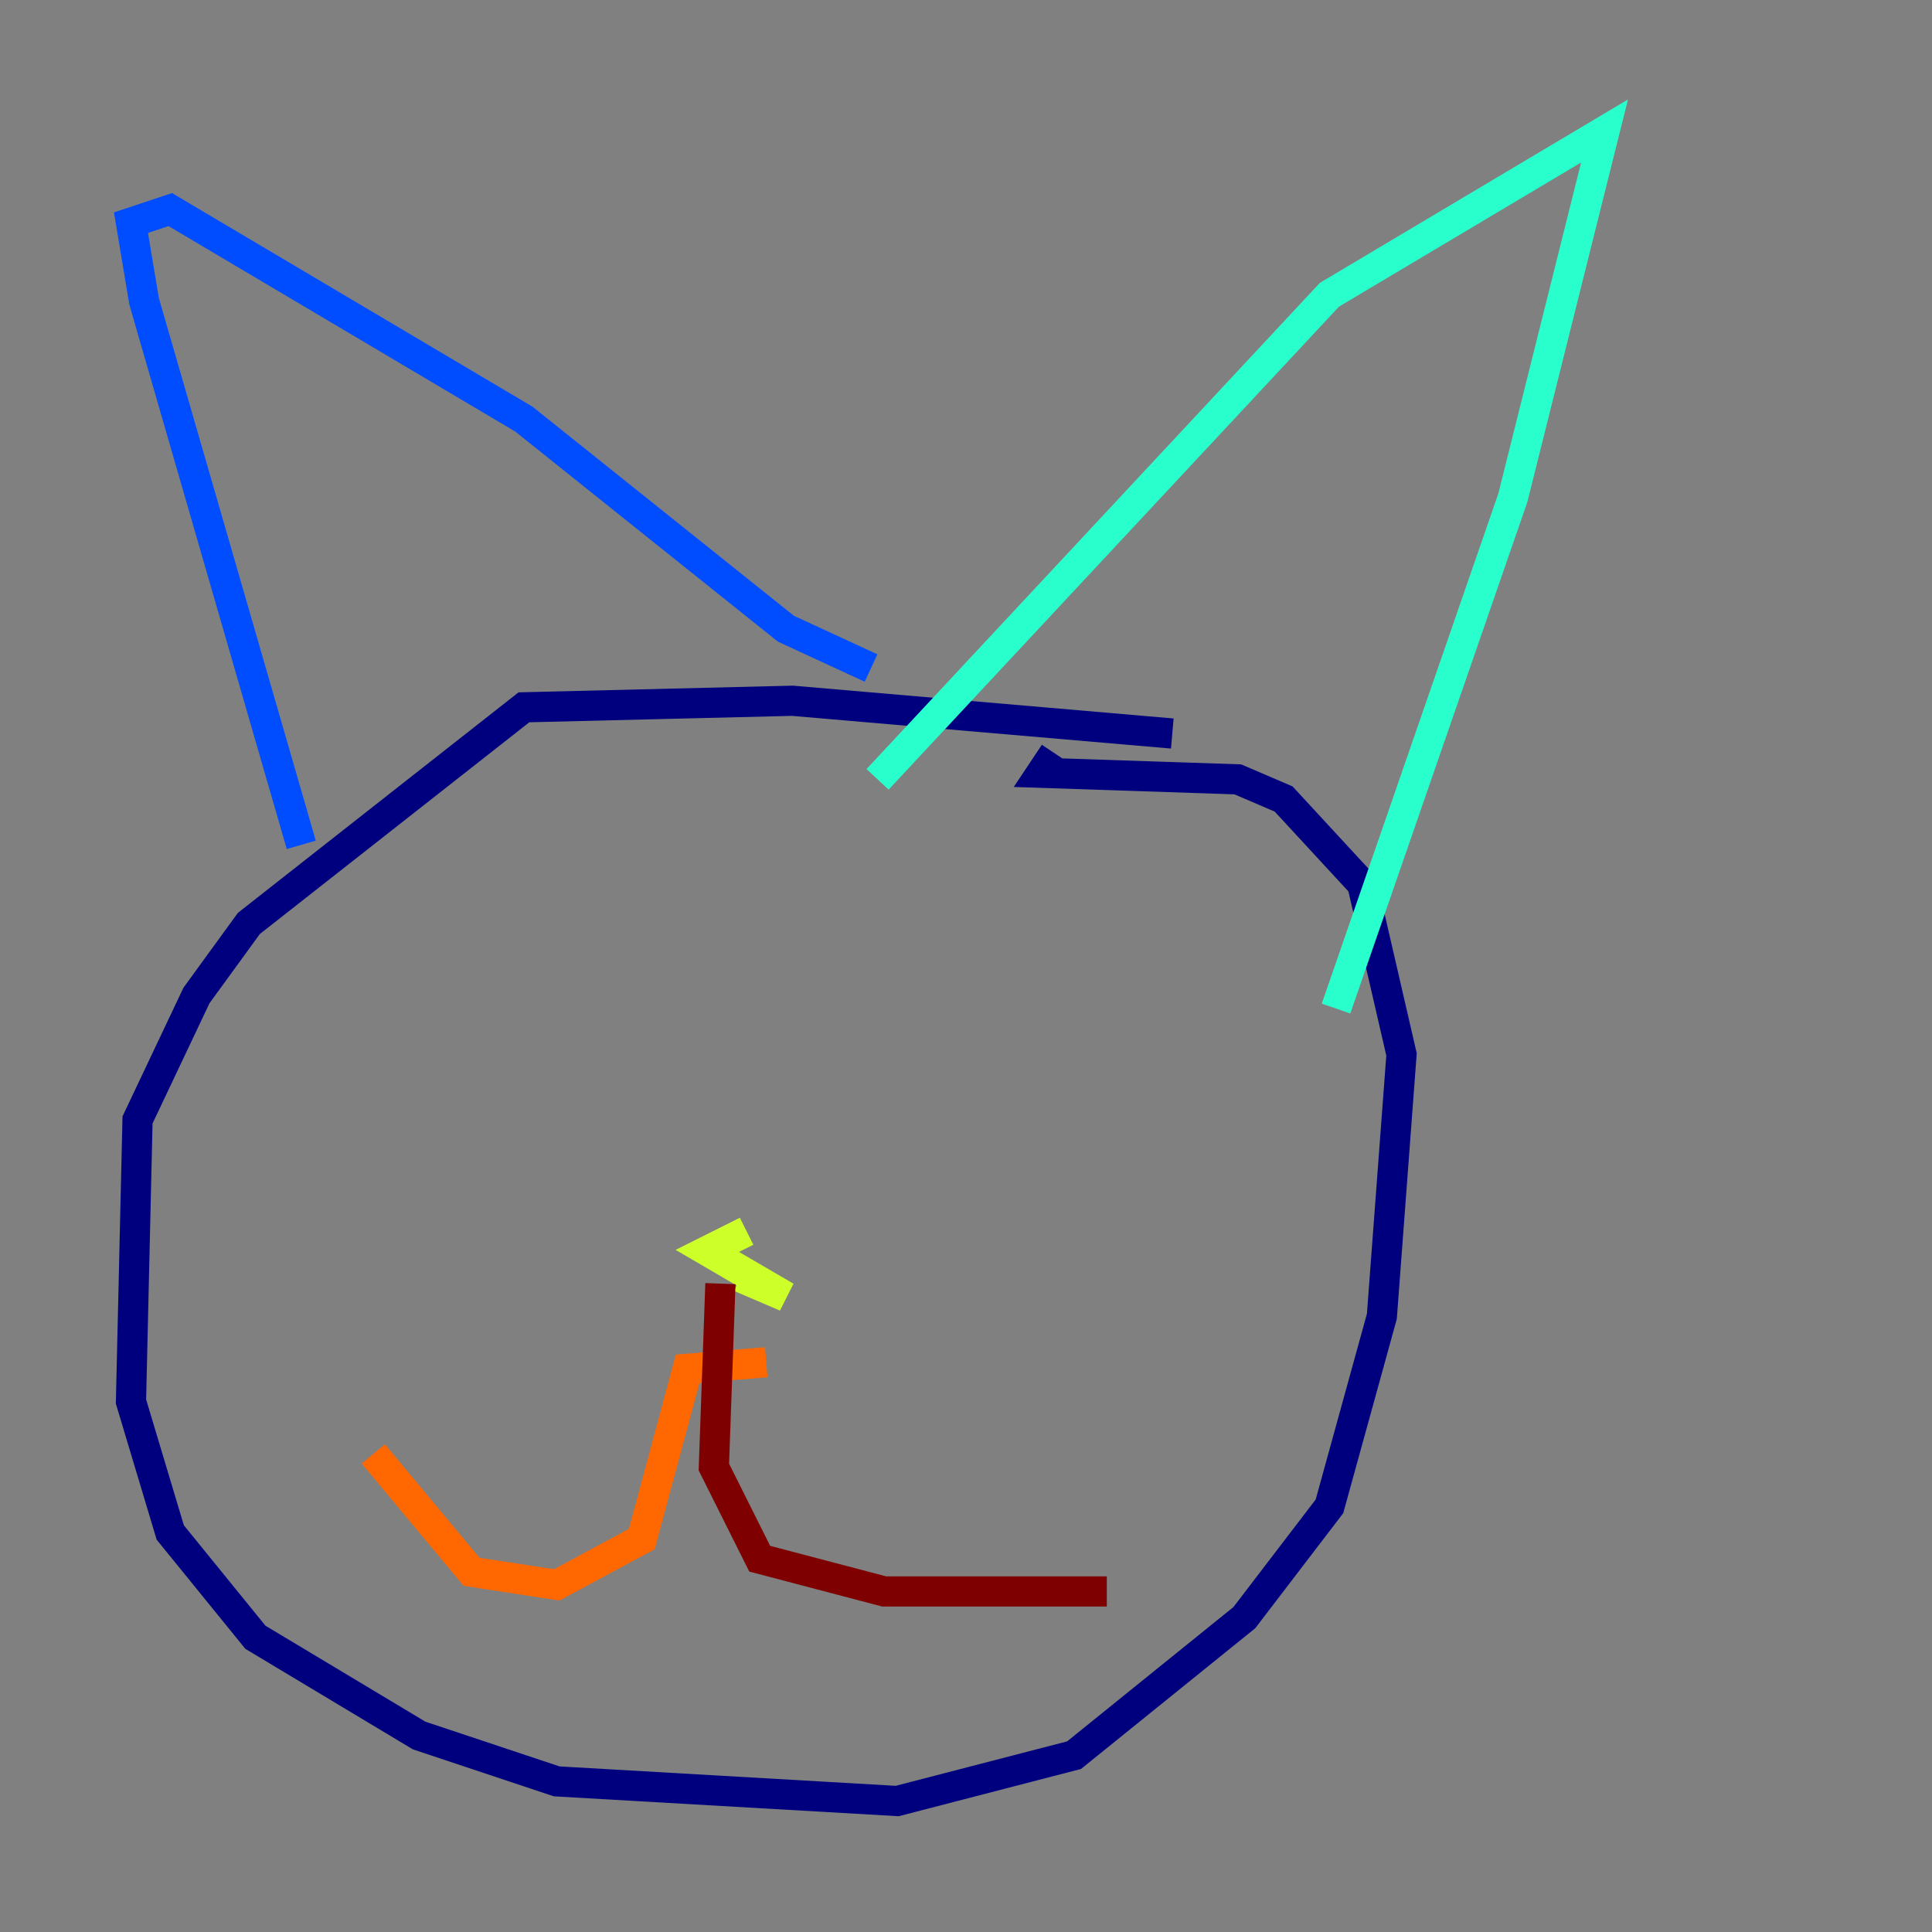 <?xml version="1.0" encoding="utf-8" ?>
<svg baseProfile="tiny" height="128" version="1.2" viewBox="0,0,128,128" width="128" xmlns="http://www.w3.org/2000/svg" xmlns:ev="http://www.w3.org/2001/xml-events" xmlns:xlink="http://www.w3.org/1999/xlink"><rect x="0" y="0" width="128" height="128" fill="#808080" stroke="none"/><defs /><polyline fill="none" points="77.668,48.597 52.502,46.427 34.712,46.861 16.488,61.18 13.017,65.953 9.112,74.197 8.678,92.854 11.281,101.532 16.922,108.475 27.77,114.983 36.881,118.02 59.444,119.322 71.159,116.285 82.441,107.173 88.081,99.797 91.552,87.214 92.854,69.858 90.251,58.576 85.044,52.936 82.007,51.634 68.99,51.2 69.858,49.898" stroke="#00007f" stroke-width="2" /><polyline fill="none" points="19.959,55.973 9.546,19.959 8.678,14.752 11.281,13.885 34.712,27.77 52.068,41.654 57.709,44.258" stroke="#004cff" stroke-width="2" /><polyline fill="none" points="58.142,51.634 88.081,19.525 106.305,8.678 100.231,32.976 88.515,66.82" stroke="#29ffcd" stroke-width="2" /><polyline fill="none" points="49.464,81.573 46.861,82.875 52.068,85.912 49.031,84.61" stroke="#cdff29" stroke-width="2" /><polyline fill="none" points="50.766,90.251 45.559,90.685 42.522,101.966 36.881,105.003 31.241,104.136 24.732,96.325" stroke="#ff6700" stroke-width="2" /><polyline fill="none" points="47.729,85.044 47.295,97.193 50.332,103.268 58.576,105.437 73.329,105.437" stroke="#7f0000" stroke-width="2" /></svg>